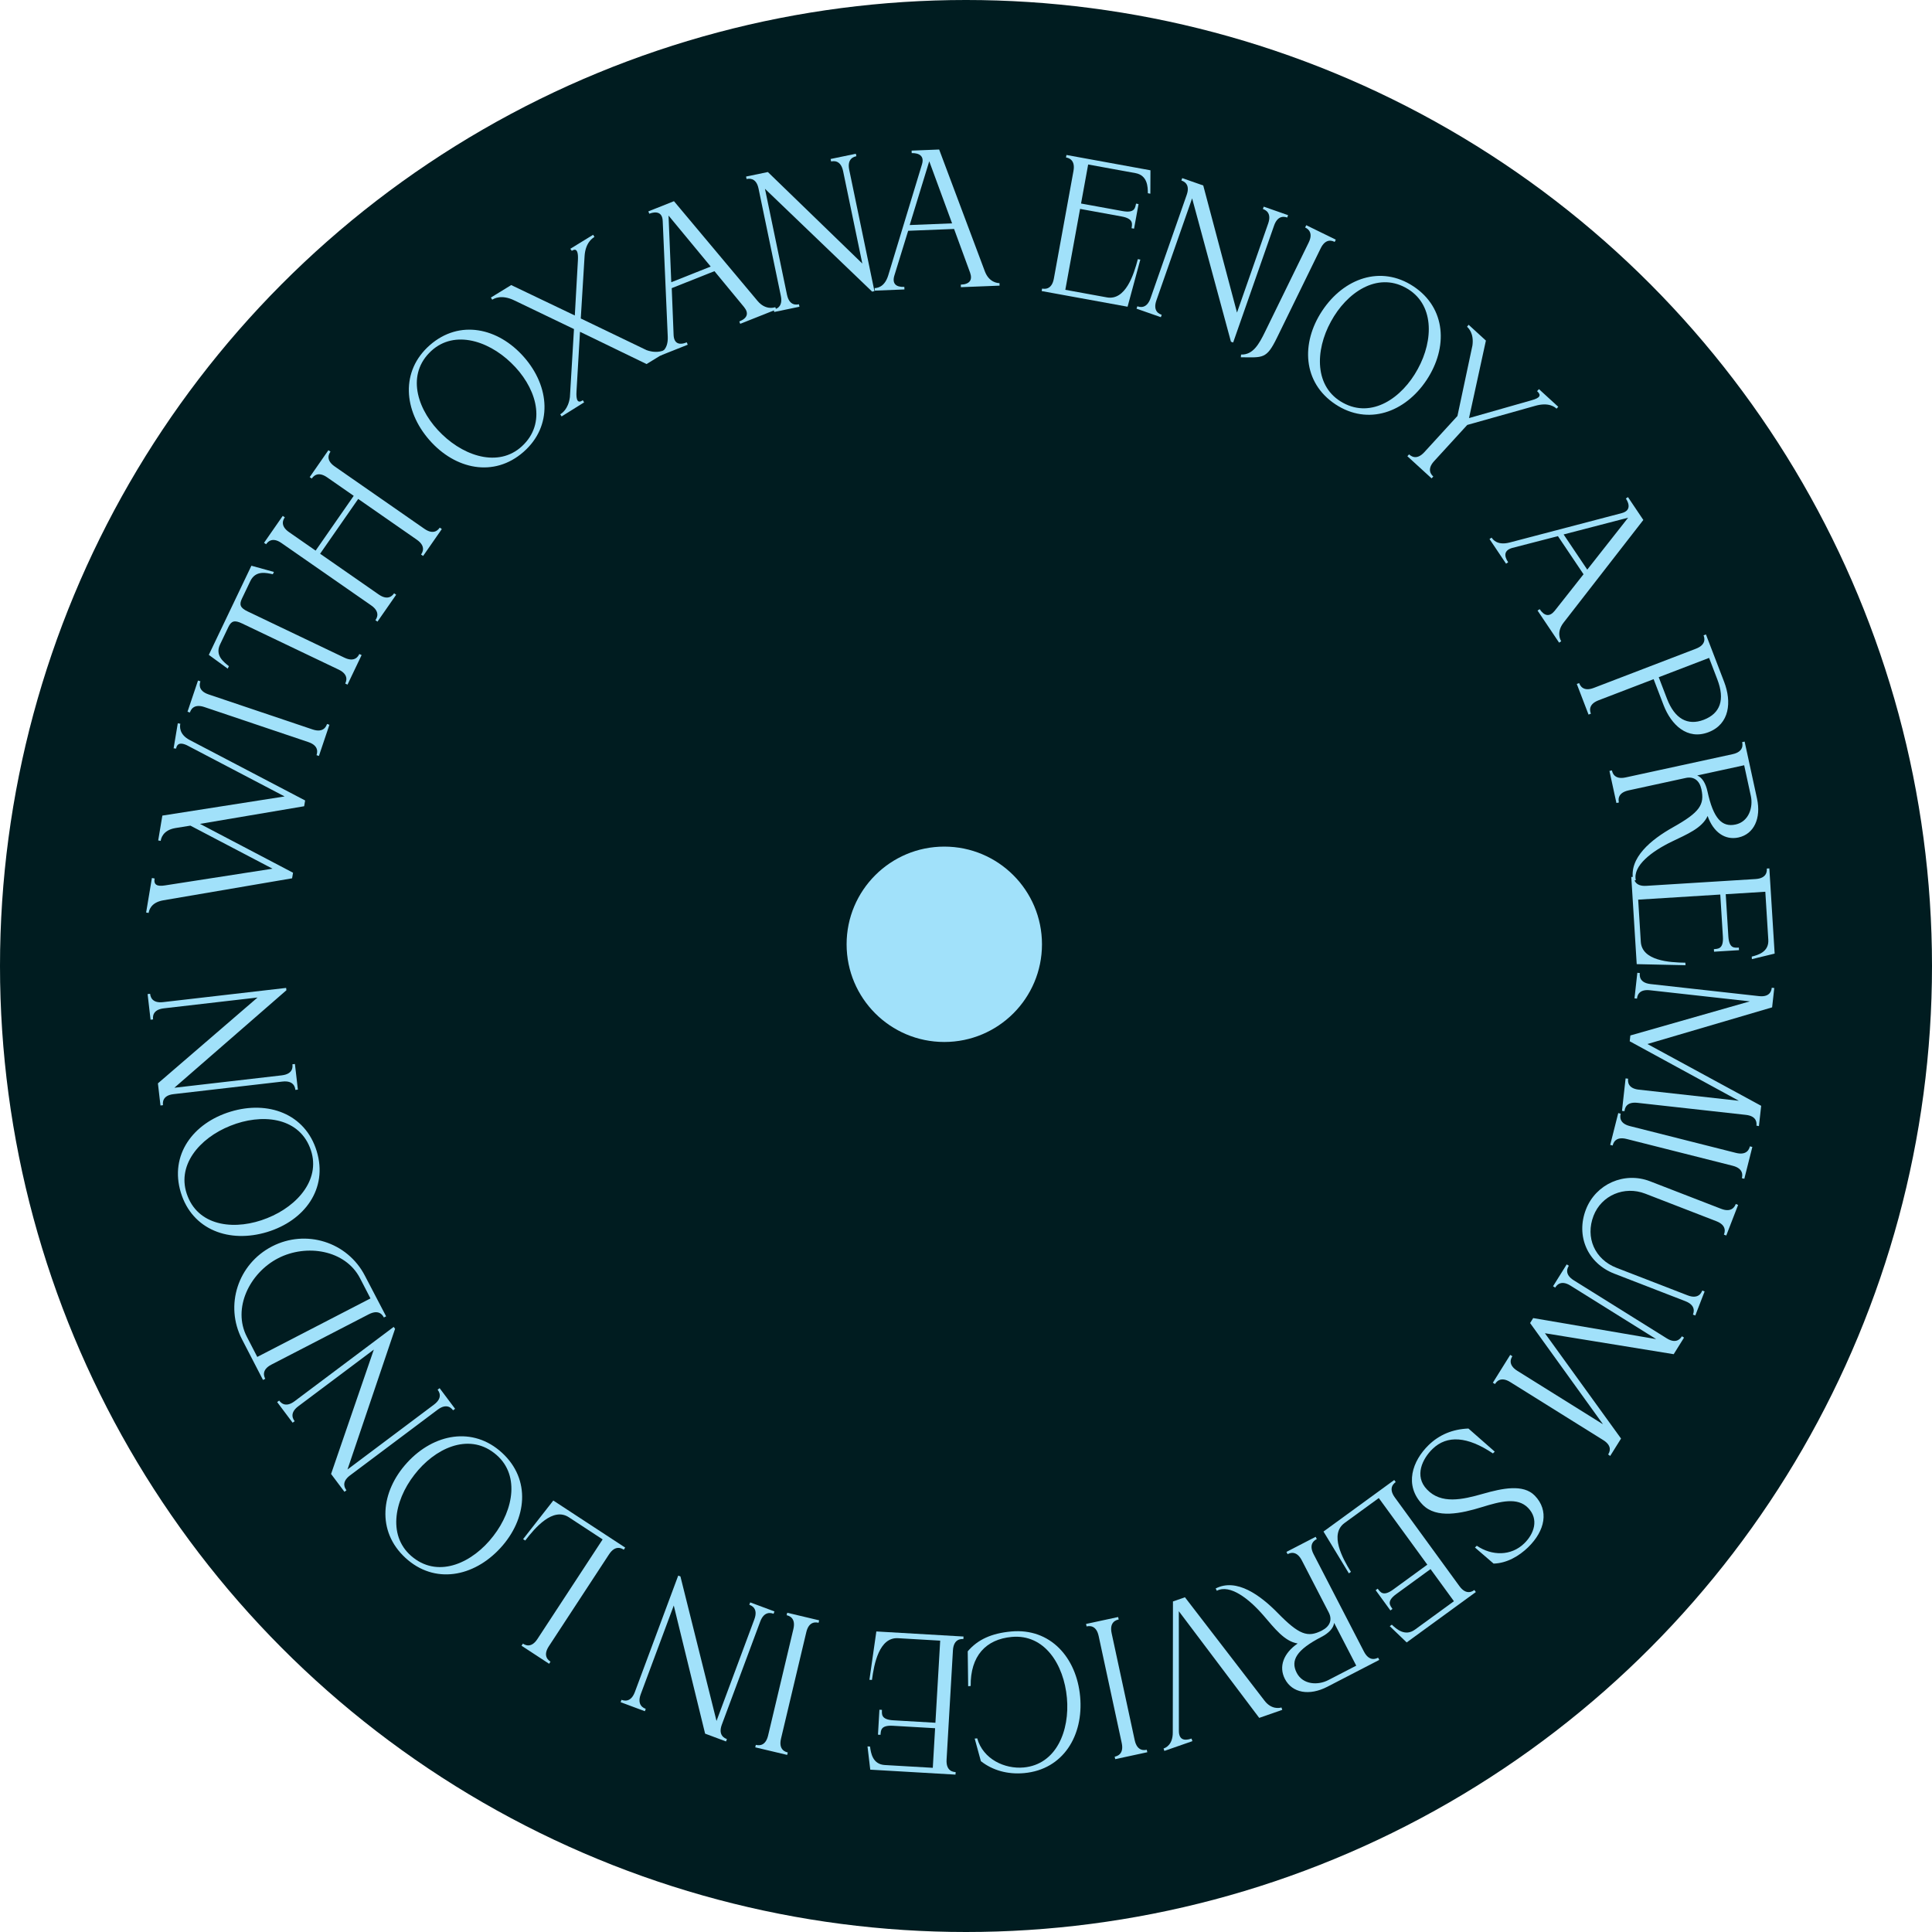 <svg width="178" height="178" viewBox="0 0 178 178" fill="none" xmlns="http://www.w3.org/2000/svg">
<circle cx="89" cy="89" r="89" fill="#001C20"/>
<g clip-path="url(#clip0_0_1)">
<path d="M103.886 28.259L95.971 26.816L96.013 26.586C96.19 26.618 96.898 26.747 97.095 25.667L98.902 15.75C99.099 14.67 98.391 14.541 98.214 14.509L98.256 14.278L105.994 15.689L105.985 17.846L105.755 17.804C105.752 17.218 105.727 16.152 104.611 15.949L100.255 15.155L99.6 18.75L103.425 19.447C104.576 19.657 104.581 19.127 104.666 18.759L104.897 18.8L104.483 21.067L104.253 21.025C104.3 20.668 104.485 20.153 103.334 19.943L99.51 19.246L98.151 26.701L101.976 27.398C103.693 27.711 104.461 25.308 104.832 23.875L105.062 23.917L103.886 28.259Z" fill="#A1E1FA"/>
<path d="M116.353 19.259L116.43 19.038L118.673 19.823L118.596 20.044C118.426 19.985 117.746 19.747 117.384 20.783L113.614 31.555L113.41 31.483L109.833 18.274L106.544 27.669C106.182 28.705 106.844 28.937 107.031 29.003L106.954 29.224L104.711 28.439L104.788 28.218C104.958 28.277 105.638 28.515 106.001 27.479L109.336 17.948C109.693 16.928 109.014 16.69 108.844 16.631L108.921 16.41L110.858 17.088L113.968 28.799L116.84 20.593C117.203 19.557 116.523 19.319 116.353 19.259Z" fill="#A1E1FA"/>
<path d="M114.321 32.916L114.343 32.666C115.448 32.704 116.003 31.691 116.542 30.59L120.573 22.344C121.056 21.356 120.408 21.039 120.246 20.96L120.349 20.749L123.071 22.08L122.968 22.29C122.79 22.203 122.158 21.894 121.675 22.883L117.644 31.128C116.677 33.105 116.361 32.93 114.321 32.916Z" fill="#A1E1FA"/>
<path d="M123.032 37.247C120.029 35.257 119.835 31.624 121.815 28.636C123.805 25.633 127.226 24.396 130.229 26.386C133.232 28.376 133.426 32.009 131.436 35.012C129.456 38 126.035 39.237 123.032 37.247ZM123.742 37.116C126.391 38.57 129.174 36.673 130.623 34C132.097 31.322 132.162 27.946 129.504 26.507C126.855 25.053 124.072 26.95 122.623 29.623C121.149 32.301 121.084 35.677 123.742 37.116Z" fill="#A1E1FA"/>
<path d="M135.162 30.106L135.307 29.921L136.9 31.379L135.344 38.519L141.119 36.874C141.874 36.663 142.042 36.426 141.617 36.037L141.787 35.851L143.567 37.479L143.409 37.652C143.276 37.53 142.718 37.02 141.423 37.396L135.181 39.151L132.131 42.484C131.39 43.294 131.921 43.78 132.054 43.902L131.896 44.074L129.665 42.033L129.823 41.86C129.956 41.982 130.487 42.468 131.228 41.658L134.278 38.325L135.659 31.829C135.813 30.701 135.282 30.215 135.162 30.106Z" fill="#A1E1FA"/>
<path d="M151.404 47.906L144.043 57.382C143.397 58.228 143.739 58.931 143.839 59.08L143.645 59.211L141.658 56.252L141.852 56.122C142.294 56.779 142.773 56.847 143.236 56.277L145.895 52.908L143.536 49.396L139.341 50.479C138.628 50.676 138.51 51.146 138.951 51.804L138.757 51.934L137.232 49.663L137.426 49.532C137.526 49.682 137.928 50.279 139.075 49.986L149.4 47.279C150.492 47.001 149.895 46.079 149.794 45.93L149.989 45.799L151.404 47.906ZM150.005 47.696L144.06 49.24L146.238 52.482L150.005 47.696Z" fill="#A1E1FA"/>
<path d="M146.356 65.838L145.273 63.015L145.491 62.931C145.556 63.099 145.814 63.771 146.839 63.378L156.25 59.767C157.275 59.374 157.017 58.702 156.953 58.534L157.171 58.45L158.848 62.819C159.551 64.651 159.374 66.704 157.408 67.459C155.459 68.207 153.971 66.792 153.268 64.96L152.353 62.574L147.277 64.521C146.252 64.914 146.51 65.586 146.575 65.754L146.356 65.838ZM157.462 60.614L152.823 62.393L153.584 64.376C154.287 66.208 155.474 66.89 156.97 66.316C158.499 65.729 158.938 64.462 158.222 62.597L157.462 60.614Z" fill="#A1E1FA"/>
<path d="M154.044 77.532C152.159 78.439 150.423 79.774 150.71 81.093L150.481 81.143C150.022 79.032 152.158 77.334 154.128 76.225C156.59 74.842 157.066 74.149 156.753 72.707C156.577 71.898 156.051 71.515 155.313 71.675L150.053 72.818C148.963 73.055 149.116 73.758 149.154 73.934L148.925 73.984L148.283 71.029L148.512 70.979C148.55 71.155 148.703 71.859 149.776 71.626L159.626 69.485C160.699 69.252 160.546 68.549 160.508 68.373L160.737 68.323L161.879 73.582C162.273 75.394 161.595 76.849 160.17 77.159C158.921 77.43 157.853 76.668 157.327 75.179C156.816 76.303 155.427 76.863 154.044 77.532ZM157.314 72.916C157.857 75.414 158.644 76.238 159.91 75.963C161.124 75.699 161.536 74.375 161.31 73.337L160.695 70.505L156.368 71.446C156.812 71.626 157.146 72.142 157.314 72.916Z" fill="#A1E1FA"/>
<path d="M150.794 88.829L150.295 80.799L150.528 80.784C150.539 80.964 150.584 81.683 151.68 81.614L161.741 80.989C162.836 80.92 162.792 80.202 162.781 80.022L163.014 80.007L163.503 87.858L161.406 88.368L161.392 88.134C161.96 87.99 162.988 87.71 162.918 86.578L162.643 82.159L158.996 82.386L159.237 86.266C159.31 87.434 159.825 87.312 160.204 87.306L160.218 87.54L157.919 87.683L157.904 87.449C158.262 87.409 158.807 87.465 158.734 86.297L158.493 82.417L150.93 82.888L151.171 86.768C151.279 88.511 153.797 88.679 155.277 88.695L155.291 88.928L150.794 88.829Z" fill="#A1E1FA"/>
<path d="M162.054 103.752L161.824 103.708C161.844 103.53 161.921 102.835 160.852 102.716L150.855 101.606C149.768 101.485 149.689 102.198 149.669 102.376L149.437 102.35L149.77 99.356L150.002 99.382C149.982 99.56 149.903 100.273 150.99 100.394L160.203 101.417L150.15 95.935L150.209 95.4L161.22 92.258L152.007 91.234C150.92 91.114 150.841 91.826 150.821 92.004L150.59 91.979L150.851 89.626L151.083 89.652C151.063 89.831 150.984 90.543 152.071 90.664L162.068 91.775C163.137 91.894 163.216 91.181 163.236 91.003L163.468 91.028L163.27 92.81L151.782 96.188L162.262 101.881L162.054 103.752Z" fill="#A1E1FA"/>
<path d="M148.352 105.482L149.093 102.55L149.32 102.608C149.276 102.782 149.099 103.48 150.164 103.749L159.937 106.219C161.001 106.487 161.178 105.789 161.222 105.615L161.448 105.672L160.708 108.604L160.481 108.547C160.525 108.372 160.701 107.674 159.637 107.405L149.864 104.936C148.799 104.667 148.623 105.365 148.579 105.54L148.352 105.482Z" fill="#A1E1FA"/>
<path d="M159.919 110.927L160.137 111.012L159.045 113.832L158.827 113.747C158.892 113.579 159.152 112.908 158.128 112.511L151.582 109.976C149.652 109.229 147.546 110.131 146.818 112.011C146.044 114.008 146.922 116.028 148.936 116.808L155.482 119.343C156.506 119.739 156.766 119.068 156.831 118.9L157.05 118.985L156.192 121.2L155.973 121.116C156.038 120.948 156.298 120.277 155.274 119.88L148.728 117.345C146.278 116.396 145.167 113.881 146.116 111.43C147.026 109.08 149.657 107.918 152.024 108.835L158.57 111.37C159.594 111.766 159.854 111.095 159.919 110.927Z" fill="#A1E1FA"/>
<path d="M148.351 134.141L148.162 134.002C148.257 133.849 148.629 133.254 147.712 132.682L139.146 127.335C138.215 126.754 137.833 127.365 137.738 127.517L137.54 127.393L139.141 124.828L139.339 124.952C139.244 125.105 138.863 125.715 139.794 126.297L147.689 131.224L140.971 121.896L141.256 121.438L152.587 123.375L144.693 118.448C143.761 117.867 143.38 118.478 143.285 118.63L143.086 118.506L144.344 116.491L144.543 116.615C144.448 116.767 144.066 117.378 144.998 117.959L153.564 123.306C154.48 123.878 154.862 123.267 154.957 123.114L155.155 123.238L154.202 124.765L142.337 122.834L149.351 132.538L148.351 134.141Z" fill="#A1E1FA"/>
<path d="M135.291 131.614L137.715 133.744L137.547 133.908C135.217 132.342 133.327 132.187 131.979 133.498C131.072 134.38 130.257 135.979 131.479 137.236C132.777 138.596 134.713 138.176 136.625 137.628C138.422 137.116 140.345 136.709 141.404 137.797C142.727 139.158 142.368 141.019 140.787 142.557C139.957 143.363 138.836 144.025 137.608 144.058L135.891 142.577L136.059 142.413C137.452 143.353 139.216 143.378 140.434 142.194C141.341 141.312 141.807 139.976 140.787 138.926C139.804 137.915 138.239 138.328 136.531 138.854C134.631 139.44 132.349 139.945 131.076 138.636C129.325 136.835 130.136 134.584 131.627 133.135C132.599 132.19 133.833 131.67 135.291 131.614Z" fill="#A1E1FA"/>
<path d="M121.937 141.105L128.454 136.357L128.592 136.547C128.446 136.653 127.863 137.078 128.511 137.967L134.458 146.132C135.106 147.021 135.689 146.597 135.835 146.49L135.973 146.68L129.601 151.321L128.042 149.824L128.232 149.685C128.659 150.088 129.45 150.807 130.368 150.137L133.955 147.525L131.799 144.565L128.65 146.859C127.702 147.549 128.083 147.919 128.292 148.236L128.102 148.374L126.743 146.508L126.932 146.37C127.159 146.651 127.405 147.141 128.353 146.451L131.502 144.157L127.031 138.019L123.882 140.313C122.467 141.343 123.681 143.561 124.464 144.82L124.275 144.958L121.937 141.105Z" fill="#A1E1FA"/>
<path d="M116.423 148.857C115.055 147.27 113.311 145.939 112.11 146.56L112.002 146.351C113.925 145.358 116.124 146.982 117.71 148.598C119.689 150.62 120.483 150.9 121.797 150.221C122.534 149.84 122.768 149.232 122.42 148.559L119.944 143.769C119.431 142.776 118.79 143.107 118.63 143.19L118.522 142.981L121.214 141.59L121.321 141.799C121.161 141.881 120.52 142.213 121.025 143.19L125.662 152.161C126.167 153.138 126.808 152.807 126.968 152.724L127.076 152.932L122.286 155.408C120.636 156.261 119.051 155.984 118.381 154.686C117.793 153.549 118.252 152.317 119.555 151.42C118.334 151.219 117.431 150.021 116.423 148.857ZM121.741 150.818C119.466 151.994 118.874 152.97 119.47 154.123C120.041 155.229 121.429 155.283 122.375 154.794L124.954 153.461L122.917 149.52C122.859 149.997 122.445 150.454 121.741 150.818Z" fill="#A1E1FA"/>
<path d="M109.778 160.178L109.861 160.416L107.277 161.316L107.2 161.095C107.37 161.035 108.061 160.776 108.051 159.597L108.067 147.546L109.172 147.161L116.483 156.661C117.126 157.524 117.893 157.371 118.063 157.312L118.14 157.533L116.015 158.273L108.608 148.444L108.613 159.459C108.612 160.222 109.03 160.438 109.778 160.178Z" fill="#A1E1FA"/>
<path d="M100.061 149.618L103.017 148.981L103.067 149.209C102.891 149.247 102.187 149.399 102.418 150.472L104.543 160.326C104.775 161.399 105.479 161.247 105.655 161.209L105.704 161.438L102.748 162.076L102.699 161.847C102.875 161.809 103.578 161.657 103.347 160.584L101.222 150.73C100.991 149.657 100.287 149.809 100.111 149.847L100.061 149.618Z" fill="#A1E1FA"/>
<path d="M99.516 156.312C99.843 159.897 97.96 163.033 94.357 163.361C92.833 163.5 91.442 163.103 90.371 162.261L89.801 160.18L90.034 160.159C90.571 162.08 92.571 163 94.31 162.842C97.321 162.567 98.573 159.452 98.297 156.423C98.018 153.358 96.242 150.537 93.213 150.814C90.829 151.031 89.397 152.571 89.432 155.334L89.199 155.355L89.159 152.141C90.089 151.044 91.374 150.475 93.167 150.312C96.77 149.983 99.188 152.709 99.516 156.312Z" fill="#A1E1FA"/>
<path d="M80.74 150.31L88.772 150.777L88.759 151.011C88.579 151 87.86 150.959 87.796 152.055L87.211 162.118C87.147 163.214 87.866 163.256 88.046 163.266L88.032 163.5L80.179 163.043L79.925 160.9L80.159 160.914C80.233 161.495 80.388 162.55 81.52 162.616L85.941 162.873L86.153 159.225L82.272 159C81.104 158.932 81.163 159.458 81.123 159.834L80.89 159.821L81.023 157.521L81.257 157.534C81.254 157.895 81.133 158.428 82.301 158.496L86.182 158.722L86.623 151.157L82.741 150.931C80.998 150.83 80.529 153.309 80.336 154.776L80.102 154.762L80.74 150.31Z" fill="#A1E1FA"/>
<path d="M72.528 148.587L75.47 149.285L75.416 149.513C75.241 149.471 74.541 149.305 74.287 150.373L71.958 160.181C71.704 161.249 72.404 161.415 72.58 161.457L72.525 161.684L69.583 160.986L69.637 160.758C69.813 160.8 70.513 160.966 70.767 159.898L73.096 150.091C73.35 149.022 72.649 148.856 72.474 148.814L72.528 148.587Z" fill="#A1E1FA"/>
<path d="M59.495 157.439L59.413 157.659L57.179 156.827L57.261 156.607C57.43 156.67 58.107 156.922 58.492 155.89L62.486 145.163L62.689 145.239L66.014 158.556L69.498 149.2C69.882 148.168 69.222 147.922 69.036 147.853L69.118 147.633L71.352 148.464L71.27 148.684C71.101 148.621 70.424 148.369 70.04 149.401L66.505 158.893C66.127 159.909 66.804 160.161 66.973 160.224L66.891 160.444L64.963 159.725L62.076 147.92L59.033 156.092C58.649 157.124 59.325 157.376 59.495 157.439Z" fill="#A1E1FA"/>
<path d="M50.977 138.247L57.6 142.583L57.471 142.78C57.32 142.681 56.715 142.285 56.111 143.207L50.567 151.674C49.963 152.597 50.568 152.993 50.719 153.092L50.591 153.288L48.05 151.625L48.179 151.429C48.33 151.528 48.92 151.914 49.514 151.006L55.523 141.829L52.409 139.789C50.942 138.829 49.294 140.752 48.391 141.933L48.195 141.804L50.977 138.247Z" fill="#A1E1FA"/>
<path d="M46.255 133.85C48.933 136.31 48.549 139.962 46.101 142.626C43.641 145.303 40.034 145.994 37.357 143.533C34.679 141.073 35.063 137.421 37.523 134.744C39.971 132.08 43.578 131.389 46.255 133.85ZM45.526 133.868C43.117 131.998 40.042 133.446 38.173 135.881C36.279 138.317 35.678 141.671 38.099 143.528C40.508 145.397 43.584 143.949 45.453 141.514C47.347 139.078 47.948 135.724 45.526 133.868Z" fill="#A1E1FA"/>
<path d="M27.148 130.938L26.961 131.078L25.535 129.177L25.722 129.037C25.83 129.181 26.262 129.757 27.141 129.098L36.27 122.251L36.4 122.424L32.015 135.387L39.978 129.415C40.857 128.756 40.435 128.195 40.317 128.036L40.504 127.896L41.929 129.797L41.742 129.937C41.634 129.793 41.202 129.217 40.324 129.876L32.245 135.935C31.381 136.583 31.813 137.159 31.921 137.303L31.734 137.443L30.503 135.801L34.441 124.343L27.486 129.559C26.608 130.218 27.04 130.794 27.148 130.938Z" fill="#A1E1FA"/>
<path d="M33.621 117.537L35.574 121.277L35.366 121.385C35.283 121.225 34.952 120.584 33.975 121.089L25.003 125.726C24.026 126.231 24.358 126.872 24.44 127.032L24.232 127.139L22.294 123.391C20.68 120.267 21.919 116.46 25.059 114.837C28.183 113.222 32.006 114.413 33.621 117.537ZM23.704 125.017L34.133 119.627L33.172 117.769C31.823 115.157 28.234 114.576 25.622 115.926C22.995 117.284 21.393 120.548 22.743 123.159L23.704 125.017Z" fill="#A1E1FA"/>
<path d="M29.18 106.062C30.233 109.524 28.06 112.461 24.615 113.509C21.154 114.562 17.713 113.332 16.66 109.871C15.607 106.41 17.78 103.472 21.242 102.419C24.686 101.371 28.127 102.601 29.18 106.062ZM28.546 105.71C27.424 102.89 24.056 102.579 21.224 103.722C18.37 104.854 16.161 107.426 17.3 110.241C18.421 113.061 21.789 113.372 24.621 112.228C27.475 111.096 29.684 108.524 28.546 105.71Z" fill="#A1E1FA"/>
<path d="M14.104 93.921L13.872 93.948L13.599 91.588L13.832 91.561C13.852 91.74 13.935 92.455 15.025 92.329L26.362 91.019L26.387 91.234L16.064 100.218L25.952 99.075C27.043 98.949 26.962 98.252 26.939 98.055L27.172 98.028L27.445 100.389L27.212 100.416C27.192 100.237 27.109 99.522 26.018 99.648L15.987 100.806C14.914 100.93 14.997 101.646 15.017 101.824L14.785 101.851L14.549 99.813L23.728 91.903L15.092 92.901C14.001 93.027 14.084 93.742 14.104 93.921Z" fill="#A1E1FA"/>
<path d="M16.228 68.968L15.995 68.947L16.381 66.639L16.612 66.678C16.579 66.873 16.448 67.654 17.507 68.196L28.112 73.749L28.023 74.281L18.425 75.906L26.998 80.406L26.912 80.921L15.039 82.949C13.855 83.153 13.724 83.934 13.694 84.111L13.463 84.073L13.995 80.895L14.244 80.936C14.149 81.504 14.444 81.7 15.214 81.573L25.108 80.035L17.541 76.068L16.153 76.292C14.969 76.495 14.835 77.294 14.805 77.472L14.575 77.433L14.958 75.143L26.222 73.378L17.211 68.658C16.347 68.258 16.255 68.808 16.228 68.968Z" fill="#A1E1FA"/>
<path d="M30.35 66.776L29.382 69.649L29.16 69.574C29.218 69.403 29.448 68.719 28.405 68.368L18.829 65.142C17.786 64.791 17.555 65.475 17.498 65.646L17.276 65.571L18.243 62.698L18.465 62.773C18.408 62.944 18.177 63.628 19.221 63.979L28.797 67.205C29.84 67.556 30.07 66.872 30.128 66.701L30.35 66.776Z" fill="#A1E1FA"/>
<path d="M21.088 61.377L20.979 61.604L19.238 60.335L23.162 52.121L25.236 52.694L25.136 52.905C24.555 52.787 23.555 52.508 23.059 53.544L22.285 55.164C22.022 55.715 22.14 56.01 22.82 56.335L31.73 60.592C32.718 61.065 33.028 60.416 33.105 60.255L33.316 60.355L32.016 63.077L31.805 62.976C31.883 62.814 32.192 62.166 31.204 61.694L22.294 57.437C21.613 57.112 21.31 57.206 21.047 57.757L20.273 59.377C19.785 60.397 20.631 61 21.088 61.377Z" fill="#A1E1FA"/>
<path d="M36.5 54.794L34.777 57.273L34.585 57.14C34.688 56.993 35.098 56.402 34.197 55.776L25.932 50.031C25.032 49.405 24.621 49.995 24.518 50.143L24.327 50.01L26.05 47.53L26.242 47.663C26.14 47.811 25.729 48.401 26.63 49.027L29.08 50.73L32.589 45.682L30.139 43.979C29.238 43.353 28.828 43.944 28.725 44.091L28.533 43.958L30.257 41.478L30.449 41.612C30.346 41.759 29.936 42.35 30.836 42.975L39.102 48.721C40.002 49.347 40.413 48.757 40.515 48.609L40.707 48.742L38.983 51.222L38.791 51.089C38.894 50.941 39.304 50.351 38.404 49.725L33.002 45.969L29.493 51.017L34.895 54.773C35.795 55.398 36.206 54.808 36.309 54.66L36.5 54.794Z" fill="#A1E1FA"/>
<path d="M48.23 41.638C45.509 44.023 41.937 43.253 39.564 40.546C37.179 37.825 36.883 34.183 39.603 31.798C42.324 29.413 45.896 30.183 48.281 32.904C50.654 35.611 50.95 39.253 48.23 41.638ZM48.29 40.915C50.398 38.732 49.294 35.534 47.086 33.425C44.879 31.29 41.625 30.336 39.529 32.533C37.422 34.716 38.525 37.913 40.734 40.023C42.94 42.158 46.194 43.111 48.29 40.915Z" fill="#A1E1FA"/>
<path d="M53.817 37.072L51.74 38.368L51.618 38.169C51.756 38.084 52.354 37.717 52.507 36.589L52.882 30.318L47.4 27.684C46.194 27.094 45.503 27.518 45.35 27.612L45.227 27.413L47.099 26.264L52.959 29.067L53.244 23.992C53.318 22.701 52.836 23.017 52.683 23.111L52.545 22.922L54.647 21.631L54.769 21.831C54.631 21.916 53.931 22.324 53.858 23.615L53.508 29.342L59.563 32.257C60.614 32.627 61.212 32.259 61.35 32.175L61.472 32.374L59.57 33.541L53.437 30.569L53.118 36.002C53.053 36.929 53.253 37.186 53.695 36.873L53.817 37.072Z" fill="#A1E1FA"/>
<path d="M62.094 18.536L69.809 27.741C70.5 28.551 71.26 28.366 71.427 28.299L71.514 28.517L68.199 29.835L68.113 29.617C68.849 29.325 69.017 28.87 68.557 28.297L65.823 24.983L61.889 26.548L62.062 30.881C62.104 31.62 62.538 31.835 63.275 31.542L63.361 31.76L60.817 32.772L60.73 32.555C60.898 32.488 61.567 32.222 61.523 31.037L61.057 20.364C61.016 19.237 59.988 19.626 59.821 19.693L59.734 19.475L62.094 18.536ZM61.594 19.86L61.846 26.003L65.479 24.558L61.594 19.86Z" fill="#A1E1FA"/>
<path d="M76.574 14.877L76.526 14.648L78.852 14.165L78.9 14.394C78.724 14.431 78.019 14.577 78.242 15.652L80.564 26.825L80.353 26.869L70.478 17.394L72.504 27.14C72.727 28.215 73.414 28.072 73.608 28.032L73.656 28.261L71.329 28.744L71.282 28.515C71.458 28.479 72.163 28.332 71.94 27.257L69.885 17.37C69.665 16.313 68.96 16.459 68.784 16.496L68.737 16.267L70.746 15.85L79.447 24.281L77.678 15.769C77.455 14.694 76.75 14.841 76.574 14.877Z" fill="#A1E1FA"/>
<path d="M86.527 13.775L90.744 25.018C91.127 26.013 91.905 26.09 92.085 26.083L92.094 26.317L88.53 26.459L88.521 26.225C89.313 26.193 89.623 25.82 89.379 25.127L87.901 21.094L83.671 21.263L82.394 25.407C82.189 26.118 82.527 26.465 83.319 26.433L83.328 26.667L80.592 26.777L80.583 26.543C80.763 26.535 81.483 26.507 81.834 25.375L84.941 15.154C85.277 14.077 84.178 14.103 83.998 14.11L83.989 13.876L86.527 13.775ZM85.614 14.857L83.812 20.734L87.718 20.578L85.614 14.857Z" fill="#A1E1FA"/>
<circle cx="87" cy="87" r="9" fill="#A1E1FA"/>
</g>
<defs>
<clipPath id="clip0_0_1">
<rect width="155.359" height="155.359" fill="white" transform="translate(10.898 10.898)"/>
</clipPath>
</defs>
</svg>
